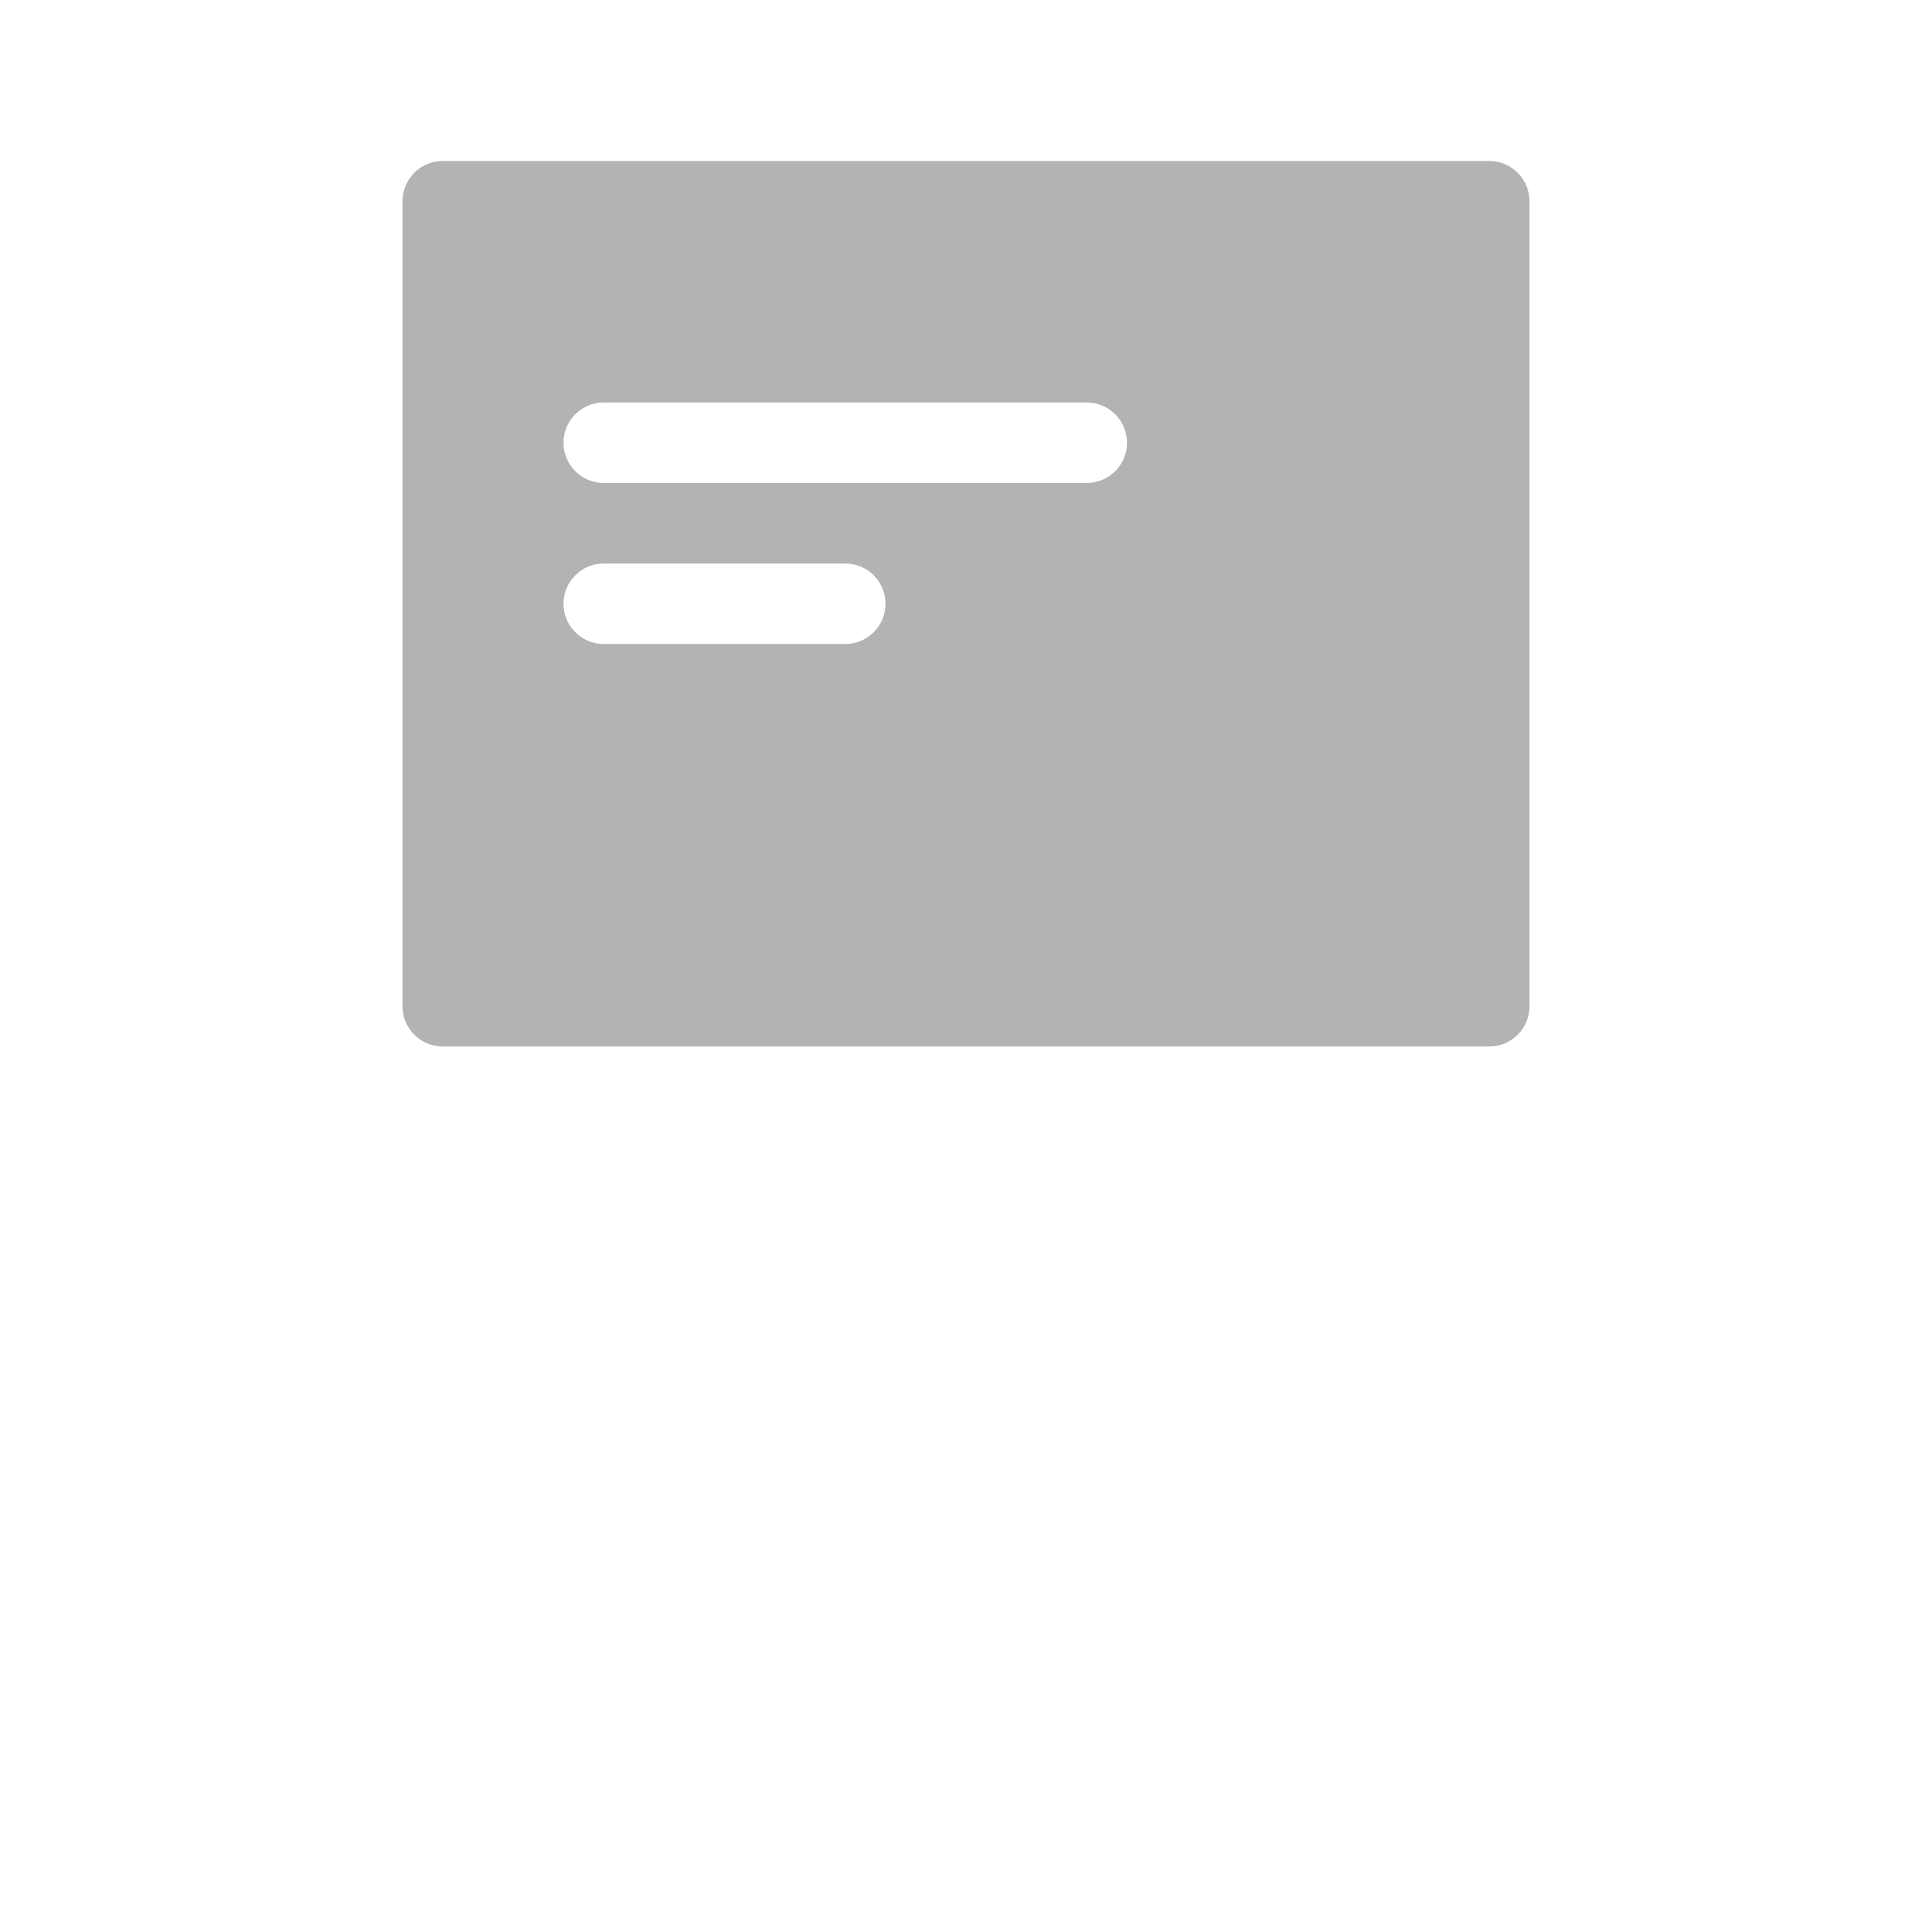 <svg width="48" height="48" viewBox="0 0 48 48" fill="none" xmlns="http://www.w3.org/2000/svg">
<path opacity="0.3" fill-rule="evenodd" clip-rule="evenodd" d="M10 5C10 4.448 10.448 4 11 4H37C37.552 4 38 4.448 38 5V25C38 25.552 37.552 26 37 26H11C10.448 26 10 25.552 10 25V5ZM14 11C14 10.448 14.448 10 15 10H27C27.552 10 28 10.448 28 11C28 11.552 27.552 12 27 12H15C14.448 12 14 11.552 14 11ZM15 14C14.448 14 14 14.448 14 15C14 15.552 14.448 16 15 16H21C21.552 16 22 15.552 22 15C22 14.448 21.552 14 21 14H15Z" fill="black"/>
</svg>

